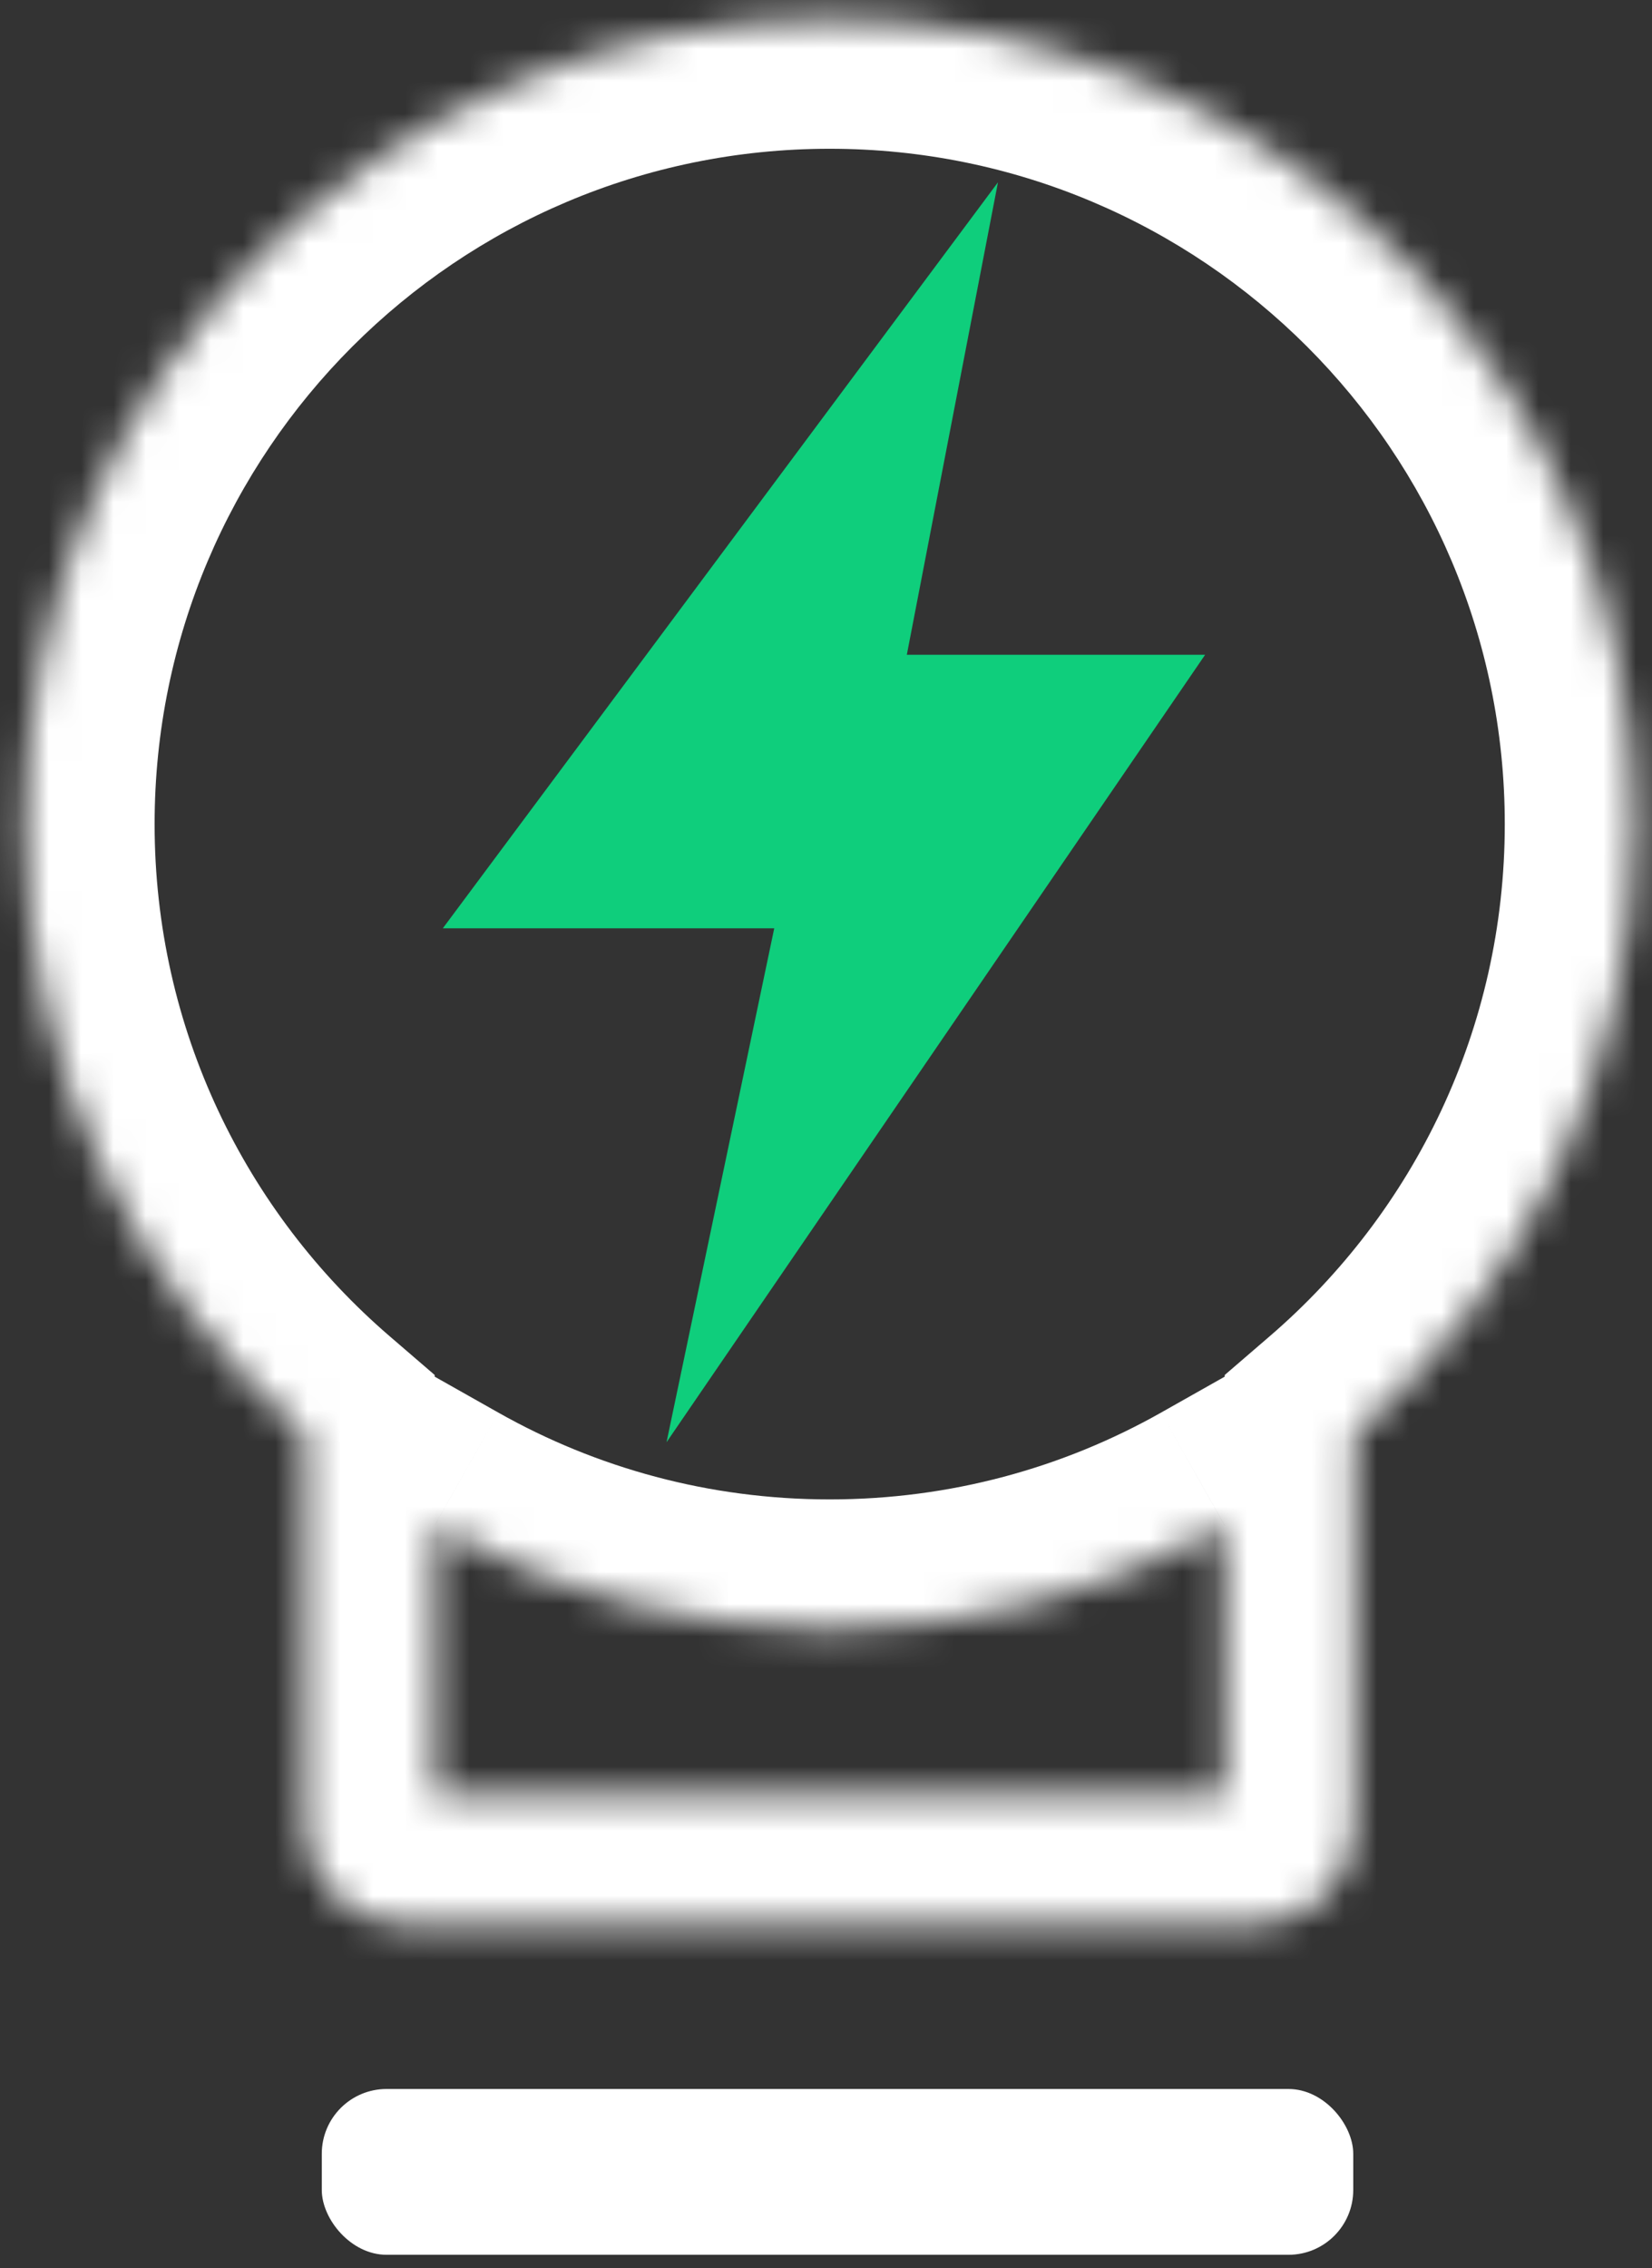<svg xmlns="http://www.w3.org/2000/svg" width="51" height="70" fill="none" viewBox="0 0 51 70"><rect x="0" y="0" width="51" height="70" fill="#333333" stroke="none"/><rect width="31.843" height="5.117" x="9.934" y="64.468" fill="#fff" rx="2"/><mask id="path-2-inside-1" fill="#fff"><path fill-rule="evenodd" d="M37.809 47.078C34.206 49.112 30.046 50.273 25.614 50.273C21.182 50.273 17.022 49.112 13.419 47.078V55.37H37.809V47.078ZM9.419 44.268C4.125 39.713 0.773 32.964 0.773 25.432C0.773 11.713 11.895 0.591 25.614 0.591C39.333 0.591 50.455 11.713 50.455 25.432C50.455 32.964 47.103 39.713 41.809 44.269V56.37C41.809 58.027 40.466 59.37 38.809 59.37H12.419C10.762 59.37 9.419 58.027 9.419 56.37V44.268Z" clip-rule="evenodd"/></mask><path fill="#fff" d="M37.809 47.078H41.809V40.227L35.842 43.595L37.809 47.078ZM13.419 47.078L15.386 43.595L9.419 40.226V47.078H13.419ZM13.419 55.37H9.419V59.37H13.419V55.37ZM37.809 55.37V59.37H41.809V55.37H37.809ZM9.419 44.268H13.419V42.433L12.028 41.236L9.419 44.268ZM41.809 44.269L39.2 41.236L37.809 42.434V44.269H41.809ZM25.614 54.273C30.753 54.273 35.589 52.925 39.775 50.562L35.842 43.595C32.824 45.299 29.339 46.273 25.614 46.273V54.273ZM11.453 50.561C15.639 52.925 20.476 54.273 25.614 54.273V46.273C21.889 46.273 18.404 45.299 15.386 43.595L11.453 50.561ZM9.419 47.078V55.37H17.419V47.078H9.419ZM13.419 59.37H37.809V51.37H13.419V59.37ZM41.809 55.37V47.078H33.809V55.37H41.809ZM-3.227 25.432C-3.227 34.177 0.671 42.017 6.81 47.3L12.028 41.236C7.58 37.408 4.773 31.75 4.773 25.432H-3.227ZM25.614 -3.409C9.686 -3.409 -3.227 9.503 -3.227 25.432H4.773C4.773 13.922 14.104 4.591 25.614 4.591V-3.409ZM54.455 25.432C54.455 9.503 41.542 -3.409 25.614 -3.409V4.591C37.124 4.591 46.455 13.922 46.455 25.432H54.455ZM44.418 47.3C50.557 42.017 54.455 34.178 54.455 25.432H46.455C46.455 31.75 43.648 37.408 39.2 41.236L44.418 47.3ZM37.809 44.269V56.37H45.809V44.269H37.809ZM37.809 56.37C37.809 55.818 38.257 55.37 38.809 55.37V63.37C42.675 63.37 45.809 60.236 45.809 56.37H37.809ZM38.809 55.37H12.419V63.37H38.809V55.37ZM12.419 55.37C12.972 55.37 13.419 55.818 13.419 56.37H5.419C5.419 60.236 8.553 63.37 12.419 63.37V55.37ZM13.419 56.37V44.268H5.419V56.37H13.419Z" mask="url(#path-2-inside-1)"/><path fill="#0FCE7C" d="M30.809 5.626L13.67 28.649H23.902L20.577 44.509L37.204 20.207H27.995L30.809 5.626Z"/></svg>